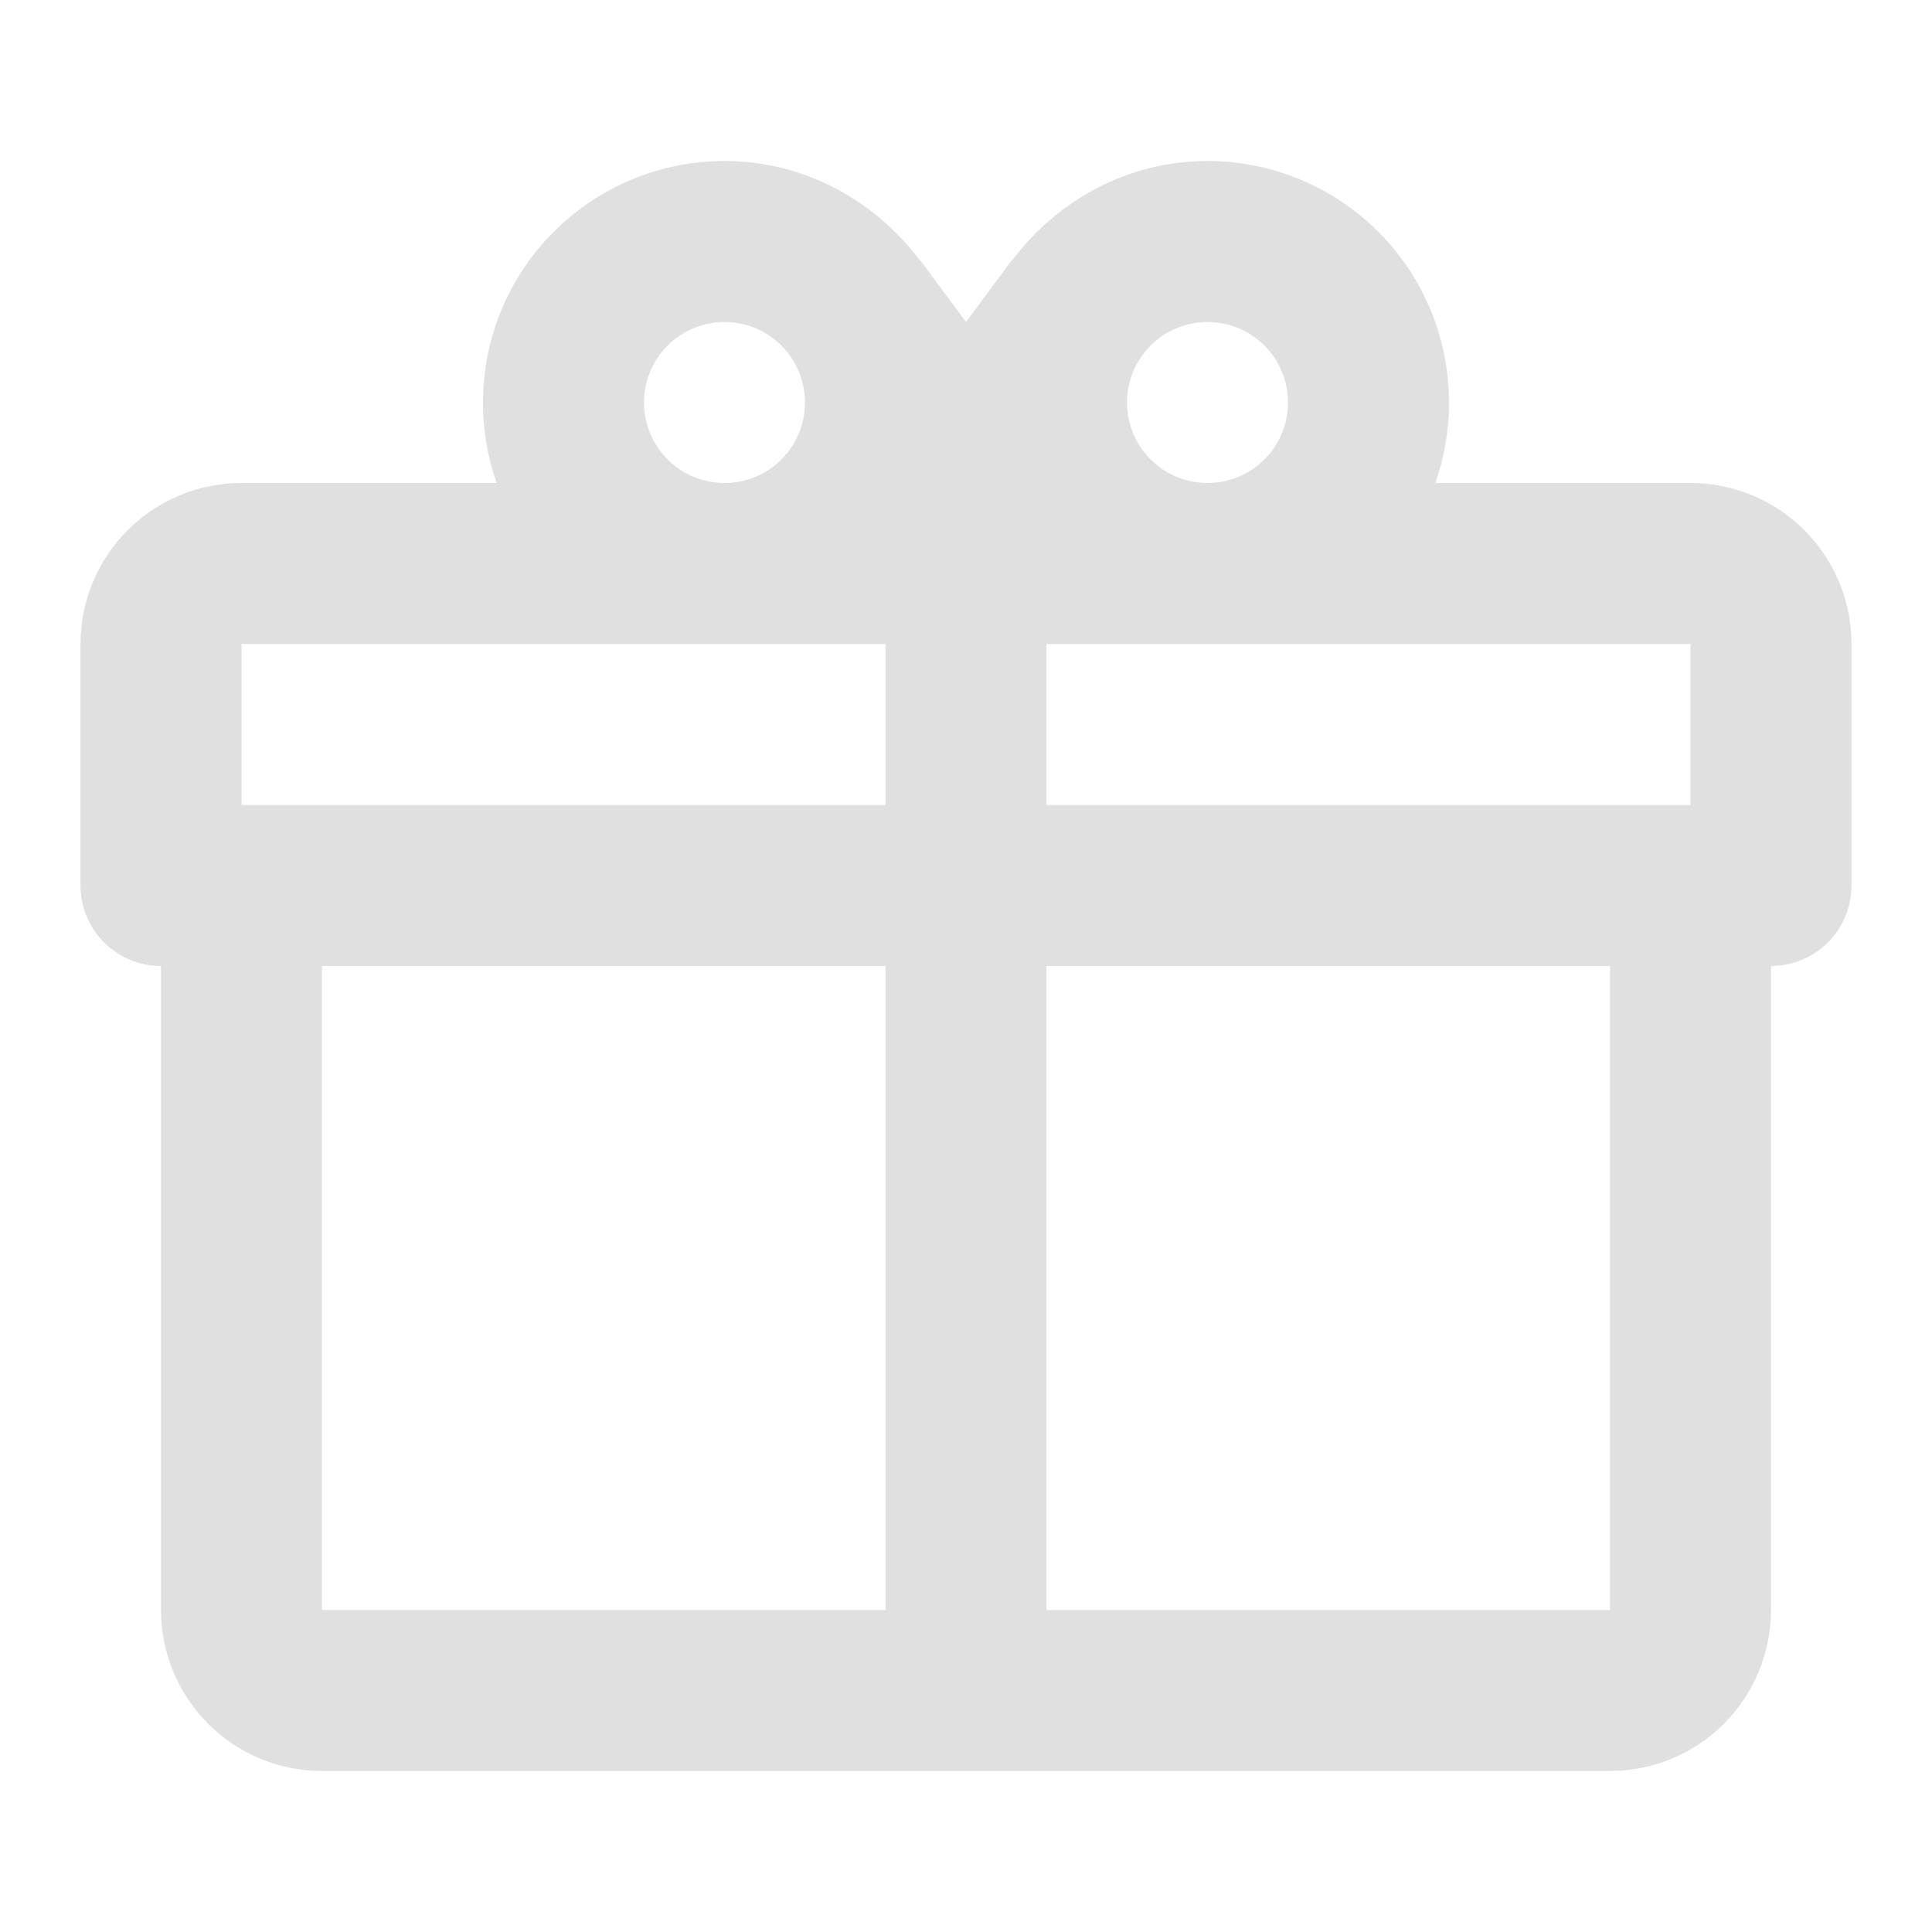 <svg width="151" height="151" viewBox="0 0 151 151" fill="none" xmlns="http://www.w3.org/2000/svg">
<path d="M138.416 75.5V125.833C138.416 129.171 137.091 132.371 134.731 134.731C132.371 137.091 129.17 138.417 125.833 138.417H25.166C21.829 138.417 18.629 137.091 16.269 134.731C13.909 132.371 12.583 129.171 12.583 125.833V75.5C10.915 75.5 9.314 74.837 8.134 73.657C6.954 72.477 6.292 70.877 6.292 69.208V50.333C6.292 46.996 7.617 43.795 9.977 41.436C12.337 39.076 15.537 37.75 18.875 37.75H38.819C38.108 35.729 37.747 33.601 37.75 31.458C37.75 26.452 39.738 21.651 43.278 18.112C46.818 14.572 51.619 12.583 56.625 12.583C62.916 12.583 68.453 15.729 71.914 20.385V20.322L75.5 25.167L79.086 20.322V20.385C82.546 15.729 88.083 12.583 94.375 12.583C99.381 12.583 104.182 14.572 107.721 18.112C111.261 21.651 113.25 26.452 113.25 31.458C113.253 33.601 112.891 35.729 112.18 37.75H132.125C135.462 37.75 138.663 39.076 141.023 41.436C143.382 43.795 144.708 46.996 144.708 50.333V69.208C144.708 70.877 144.045 72.477 142.865 73.657C141.685 74.837 140.085 75.5 138.416 75.5ZM25.166 125.833H69.208V75.5H25.166V125.833ZM125.833 125.833V75.5H81.791V125.833H125.833ZM56.625 25.167C54.956 25.167 53.356 25.829 52.176 27.009C50.996 28.189 50.333 29.79 50.333 31.458C50.333 33.127 50.996 34.727 52.176 35.907C53.356 37.087 54.956 37.75 56.625 37.75C58.294 37.75 59.894 37.087 61.074 35.907C62.254 34.727 62.916 33.127 62.916 31.458C62.916 29.79 62.254 28.189 61.074 27.009C59.894 25.829 58.294 25.167 56.625 25.167ZM94.375 25.167C92.706 25.167 91.106 25.829 89.926 27.009C88.746 28.189 88.083 29.79 88.083 31.458C88.083 33.127 88.746 34.727 89.926 35.907C91.106 37.087 92.706 37.75 94.375 37.75C96.043 37.75 97.644 37.087 98.824 35.907C100.004 34.727 100.666 33.127 100.666 31.458C100.666 29.79 100.004 28.189 98.824 27.009C97.644 25.829 96.043 25.167 94.375 25.167ZM18.875 50.333V62.917H69.208V50.333H18.875ZM81.791 50.333V62.917H132.125V50.333H81.791Z" fill="#E0E0E0"/>
</svg>
